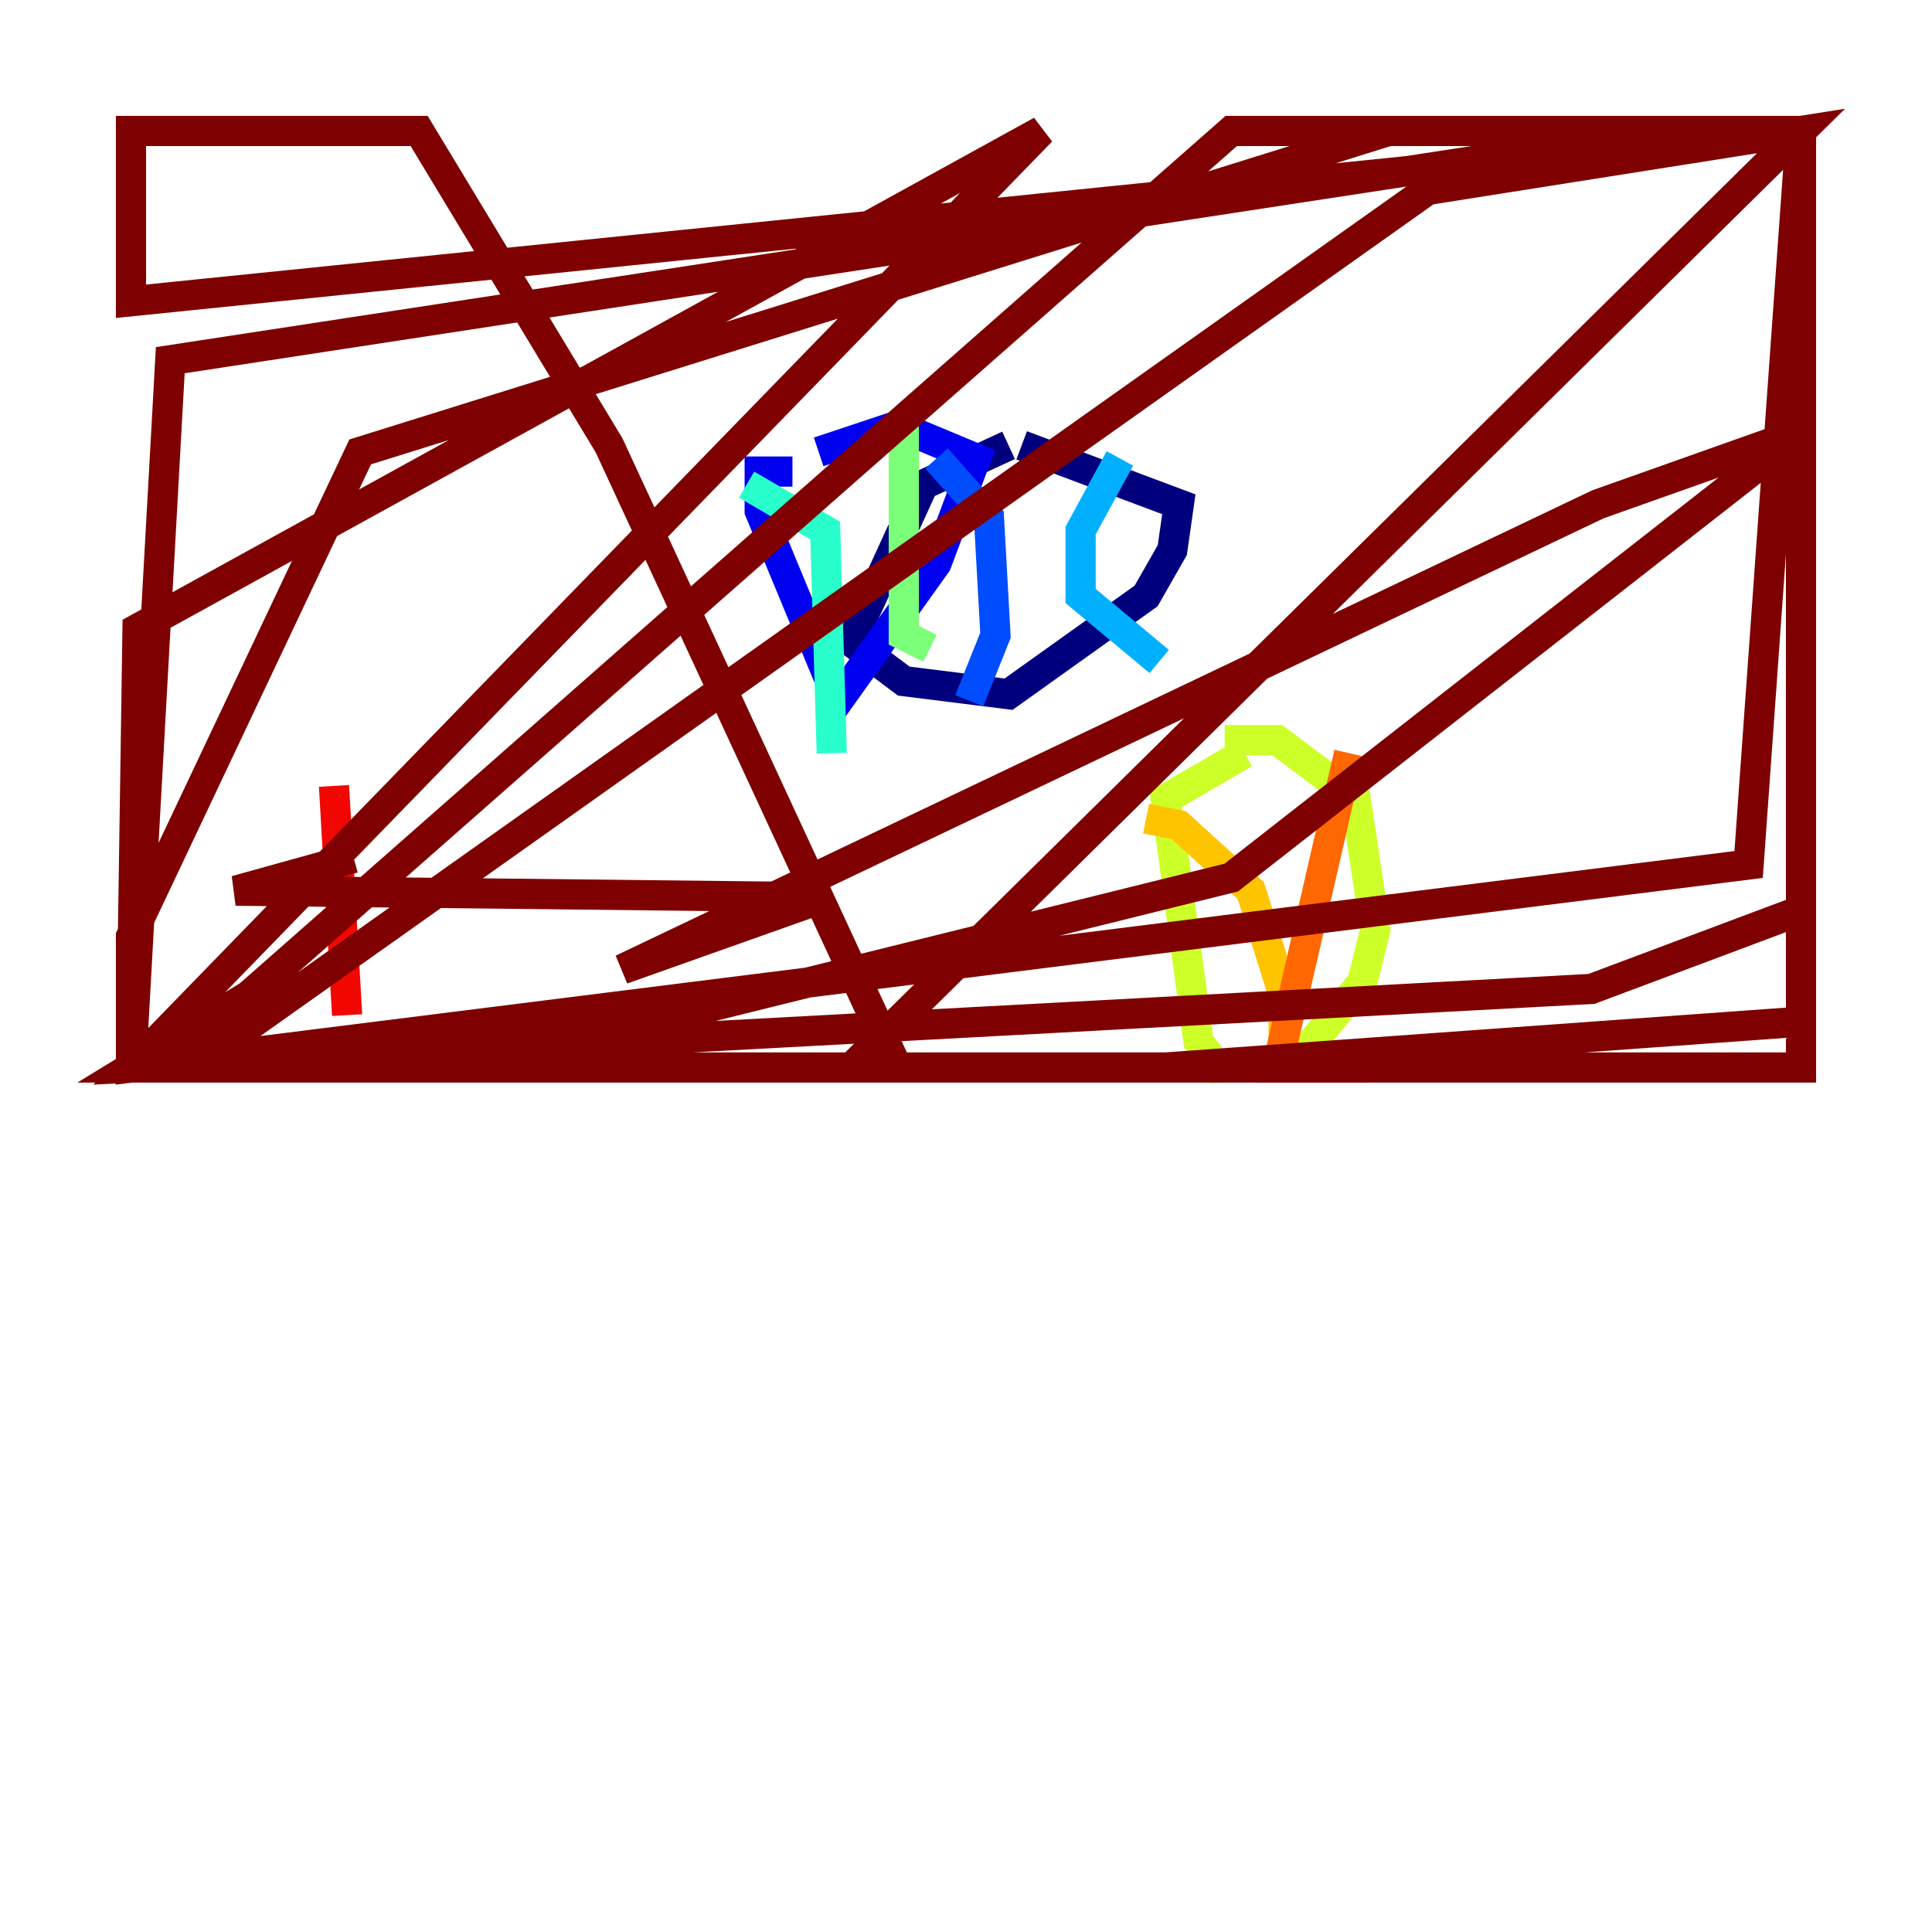 <?xml version="1.0" encoding="utf-8" ?>
<svg baseProfile="tiny" height="128" version="1.2" viewBox="0,0,128,128" width="128" xmlns="http://www.w3.org/2000/svg" xmlns:ev="http://www.w3.org/2001/xml-events" xmlns:xlink="http://www.w3.org/1999/xlink"><defs /><polyline fill="none" points="66.82,29.505 61.18,32.108 56.407,42.522 59.878,45.125 66.82,45.993 75.932,39.485 77.668,36.447 78.102,33.41 67.688,29.505" stroke="#00007f" stroke-width="2" /><polyline fill="none" points="52.502,31.241 50.332,31.241 50.332,33.844 55.539,46.427 62.047,37.315 64.651,30.373 59.444,28.203 54.237,29.939" stroke="#0000f1" stroke-width="2" /><polyline fill="none" points="62.047,30.373 65.519,34.278 65.953,42.088 64.217,46.427" stroke="#004cff" stroke-width="2" /><polyline fill="none" points="74.197,30.373 71.593,35.146 71.593,39.485 76.8,43.824" stroke="#00b0ff" stroke-width="2" /><polyline fill="none" points="49.464,32.108 54.671,35.146 55.105,49.898" stroke="#29ffcd" stroke-width="2" /><polyline fill="none" points="59.878,27.77 59.878,42.088 61.614,42.956" stroke="#7cff79" stroke-width="2" /><polyline fill="none" points="82.441,49.898 77.234,52.936 79.403,68.99 80.705,70.725 85.912,70.291 90.251,65.085 91.119,61.614 89.817,52.936 84.61,49.031 81.139,49.031" stroke="#cdff29" stroke-width="2" /><polyline fill="none" points="75.932,54.237 78.102,54.671 82.875,59.01 85.044,65.953 85.044,70.725" stroke="#ffc400" stroke-width="2" /><polyline fill="none" points="89.383,49.898 84.61,70.725 90.685,70.725" stroke="#ff6700" stroke-width="2" /><polyline fill="none" points="22.129,52.068 22.997,67.254" stroke="#f10700" stroke-width="2" /><polyline fill="none" points="23.43,56.841 15.62,59.01 54.671,59.444 41.22,64.217 105.871,33.41 119.322,28.637 81.573,58.142 30.807,70.725 12.583,70.725 94.59,12.583 119.322,8.678 56.407,70.725 8.678,70.725 16.488,65.953 81.573,8.678 111.078,8.678 91.986,8.678 23.864,29.939 8.678,62.047 8.678,70.725 77.234,70.725 119.322,67.688 119.322,60.312 105.437,65.519 8.678,70.725 68.99,8.678 9.112,41.654 8.678,70.725 115.851,57.275 119.322,8.678 8.678,19.959 8.678,8.678 27.77,8.678 40.352,29.505 59.444,70.725 119.322,70.725 119.322,8.678 110.644,8.678 11.281,23.864 8.678,70.725" stroke="#7f0000" stroke-width="2" /></svg>